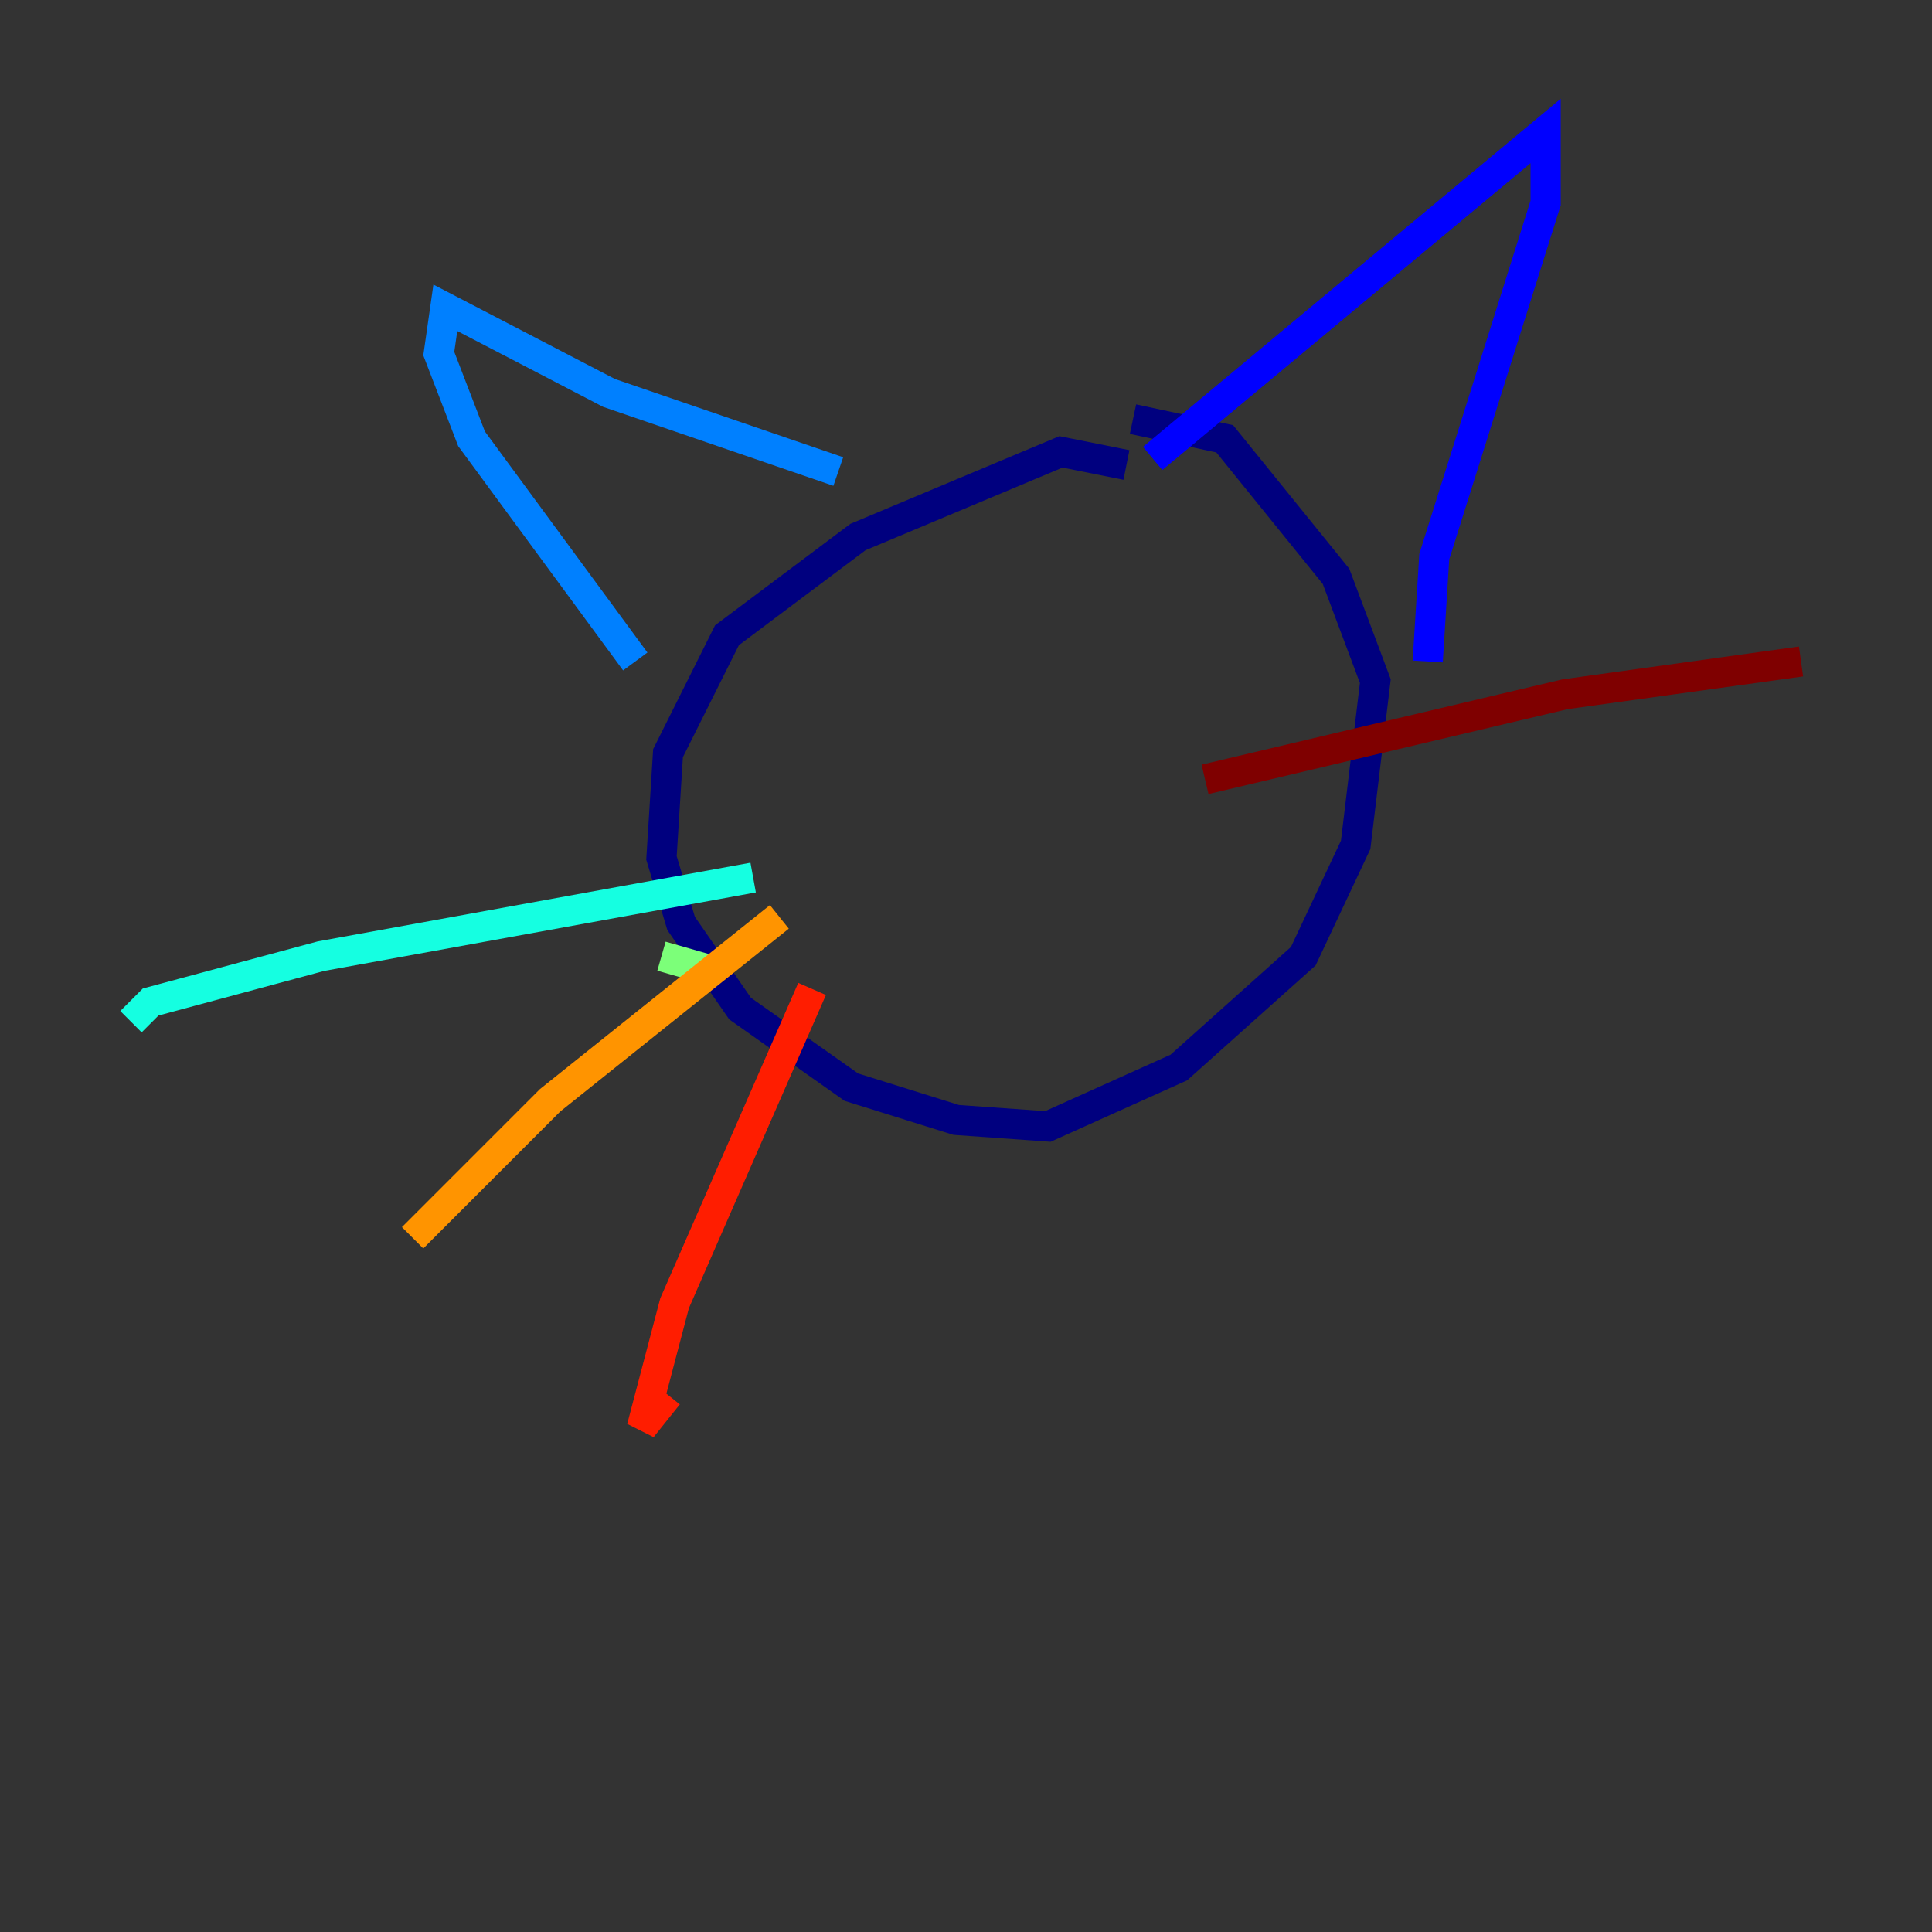 <?xml version="1.0" encoding="utf-8" ?>
<svg baseProfile="tiny" height="128" version="1.2" viewBox="0,0,128,128" width="128" xmlns="http://www.w3.org/2000/svg" xmlns:ev="http://www.w3.org/2001/xml-events" xmlns:xlink="http://www.w3.org/1999/xlink"><rect x="0" y="0" width="128" height="128" fill="#333333" stroke="none"/><defs /><polyline fill="none" points="74.63,30.807 70.291,29.939 56.841,35.58 48.163,42.088 44.258,49.898 43.824,56.841 45.125,61.18 49.031,66.82 56.407,72.027 63.349,74.197 69.424,74.63 78.102,70.725 86.346,63.349 89.817,55.973 91.119,45.125 88.515,38.183 81.139,29.071 75.064,27.77" stroke="#00007f" stroke-width="2" /><polyline fill="none" points="76.366,30.373 102.4,8.678 102.4,13.451 95.024,36.881 94.59,43.824" stroke="#0000ff" stroke-width="2" /><polyline fill="none" points="55.539,31.241 40.352,26.034 29.505,20.393 29.071,23.43 31.241,29.071 42.088,43.824" stroke="#0080ff" stroke-width="2" /><polyline fill="none" points="49.898,58.142 21.261,63.349 9.98,66.386 8.678,67.688" stroke="#15ffe1" stroke-width="2" /><polyline fill="none" points="43.824,63.349 46.861,64.217" stroke="#7cff79" stroke-width="2" /><polyline fill="none" points="51.634,60.746 51.634,60.746" stroke="#e4ff12" stroke-width="2" /><polyline fill="none" points="51.634,60.746 36.447,72.895 27.336,82.007" stroke="#ff9400" stroke-width="2" /><polyline fill="none" points="53.803,65.519 44.691,86.346 42.522,94.59 44.258,92.42" stroke="#ff1d00" stroke-width="2" /><polyline fill="none" points="79.837,51.634 103.702,45.993 119.322,43.824" stroke="#7f0000" stroke-width="2" /></svg>